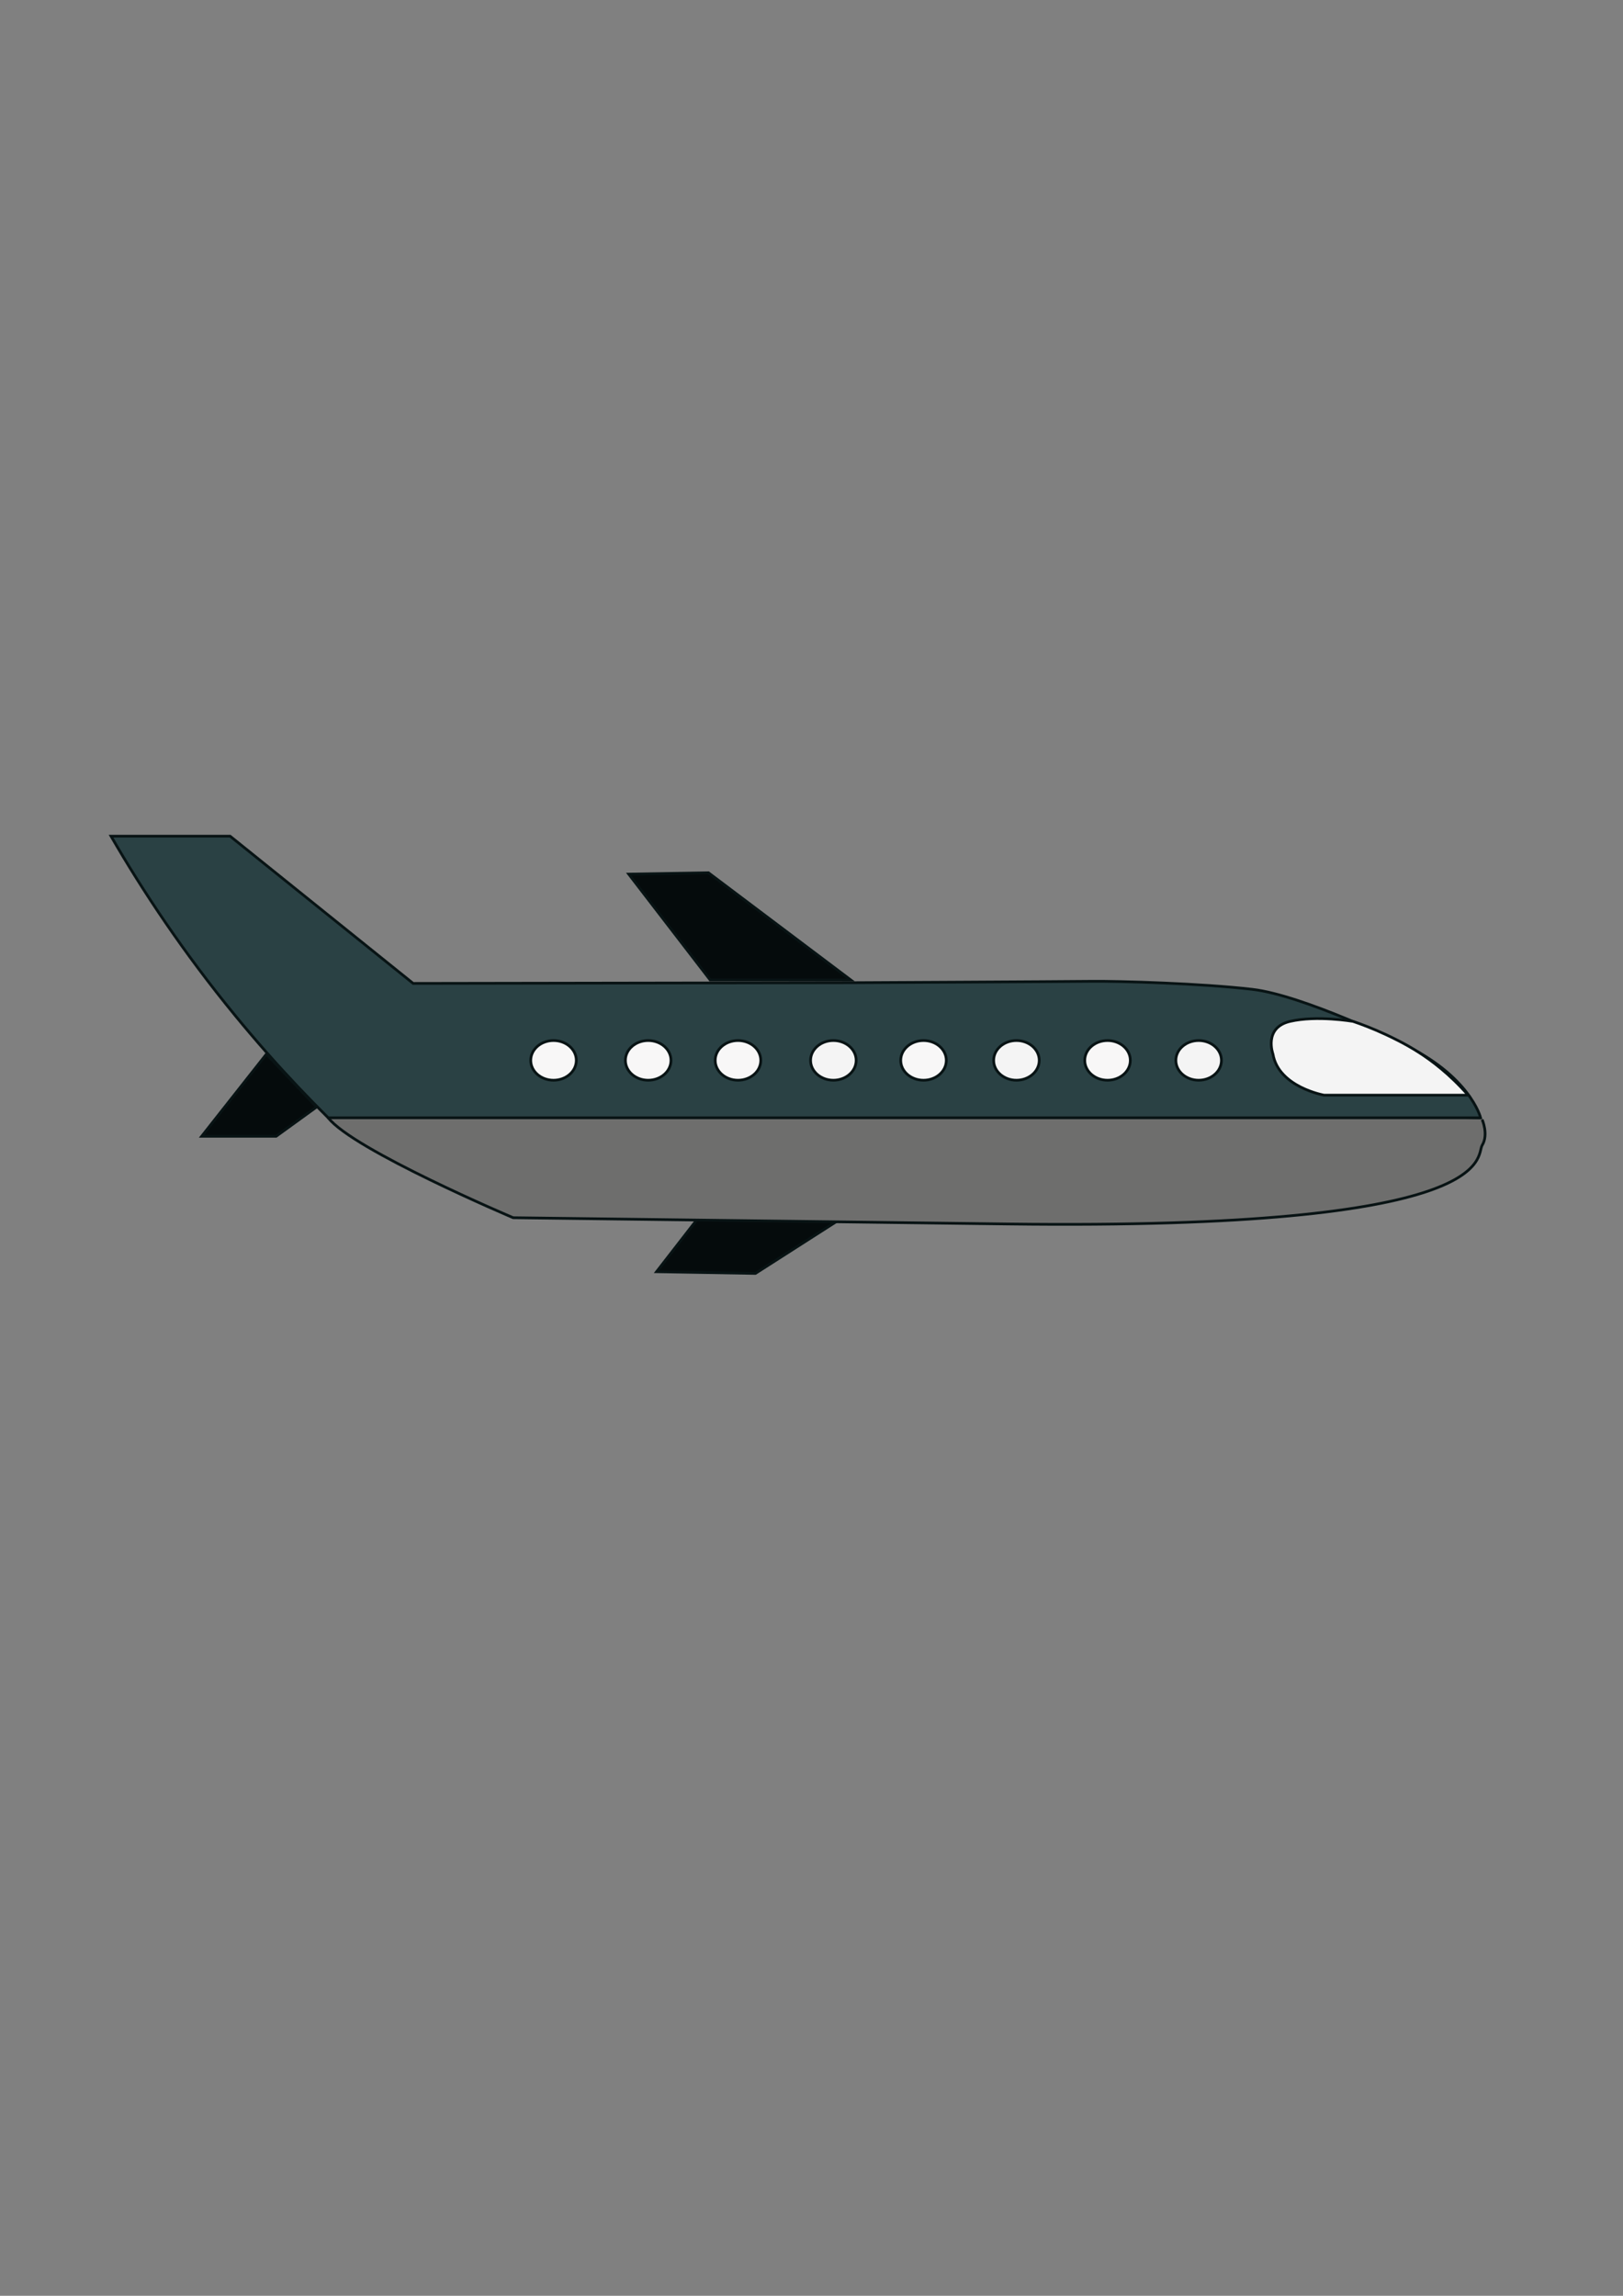 <?xml version="1.0" encoding="utf-8"?>
<!-- Generator: Adobe Illustrator 27.2.0, SVG Export Plug-In . SVG Version: 6.00 Build 0)  -->
<svg version="1.1" xmlns="http://www.w3.org/2000/svg" xmlns:xlink="http://www.w3.org/1999/xlink" x="0px" y="0px"
	 viewBox="0 0 595.28 841.89" style="enable-background:new 0 0 595.28 841.89;" xml:space="preserve">
<rect x="0" y="0" width="595.28" height="841.89" fill="#808080" stroke="none"/>
<style type="text/css">
	.st0{fill:#050B0C;stroke:#081314;stroke-miterlimit:10;}
	.st1{fill:#6E6E6D;stroke:#081314;stroke-miterlimit:10;}
	.st2{fill:#2A4144;stroke:#081314;stroke-miterlimit:10;}
	.st3{fill:#F4F4F4;stroke:#081314;stroke-miterlimit:10;}
	.st4{fill:#F8F7F7;stroke:#081314;stroke-miterlimit:10;}
</style>
<g id="kanatlar">
	<polygon class="st0" points="312.04,359.36 259.83,320.04 230.6,320.55 260.47,359.36 	"/>
	<polygon class="st0" points="97.71,386.55 73.97,416.68 101.29,416.68 116.1,405.96 	"/>
	<polygon class="st0" points="307.96,447.21 277.06,466.98 240.81,466.35 256.26,446.43 	"/>
</g>
<g id="alt_parça">
	<path class="st1" d="M543.62,410.55c0,0,2.43,5.49,0,9.45c-2.43,3.96,7.66,31.15-173.87,28.85s-181.53-2.3-181.53-2.3
		s-58.77-24.9-67.83-36.64c-9.06-11.74,422.68,0,422.68,0"/>
</g>
<g id="üst_parça">
	<path class="st2" d="M543.06,409.91c0,0-3.83-15.57-29.36-27.45c0,0-35.74-17.49-54.38-19.66c-18.64-2.17-48.77-3.06-59.23-2.94
		s-87.83,0.51-87.83,0.51l-160.72,0.26l-67.15-54H40.72c11.72,20.26,26.65,42.75,45.62,65.87c3.79,4.62,7.58,9.07,11.35,13.35
		c7.68,8.71,15.29,16.72,22.69,24.06C261.28,409.91,402.17,409.91,543.06,409.91z"/>
</g>
<g id="pencereler">
	<path class="st3" d="M538.51,401.61h-52.85c0,0-16.72-2.94-18.77-15.06c0,0-3.57-9.7,6.26-12c9.83-2.3,23.11,0,23.11,0
		c3.18,1.08,7.27,2.62,11.89,4.77c2.36,1.1,7.16,3.35,12.25,6.61C525.02,388.88,531.65,393.8,538.51,401.61z"/>
	<ellipse class="st3" cx="439.64" cy="388.85" rx="8.36" ry="7.28"/>
	<ellipse class="st3" cx="305.66" cy="388.85" rx="8.36" ry="7.28"/>
	<ellipse class="st4" cx="406.22" cy="388.85" rx="8.36" ry="7.28"/>
	<ellipse class="st4" cx="338.72" cy="388.85" rx="8.36" ry="7.28"/>
	<ellipse class="st3" cx="372.81" cy="388.85" rx="8.36" ry="7.28"/>
	<ellipse class="st4" cx="203.02" cy="388.85" rx="8.36" ry="7.28"/>
	<ellipse class="st4" cx="237.74" cy="388.85" rx="8.36" ry="7.28"/>
	<ellipse class="st4" cx="270.68" cy="388.85" rx="8.36" ry="7.28"/>
</g>
<g id="katman_6">
</g>
<g id="katman_7">
</g>
</svg>
